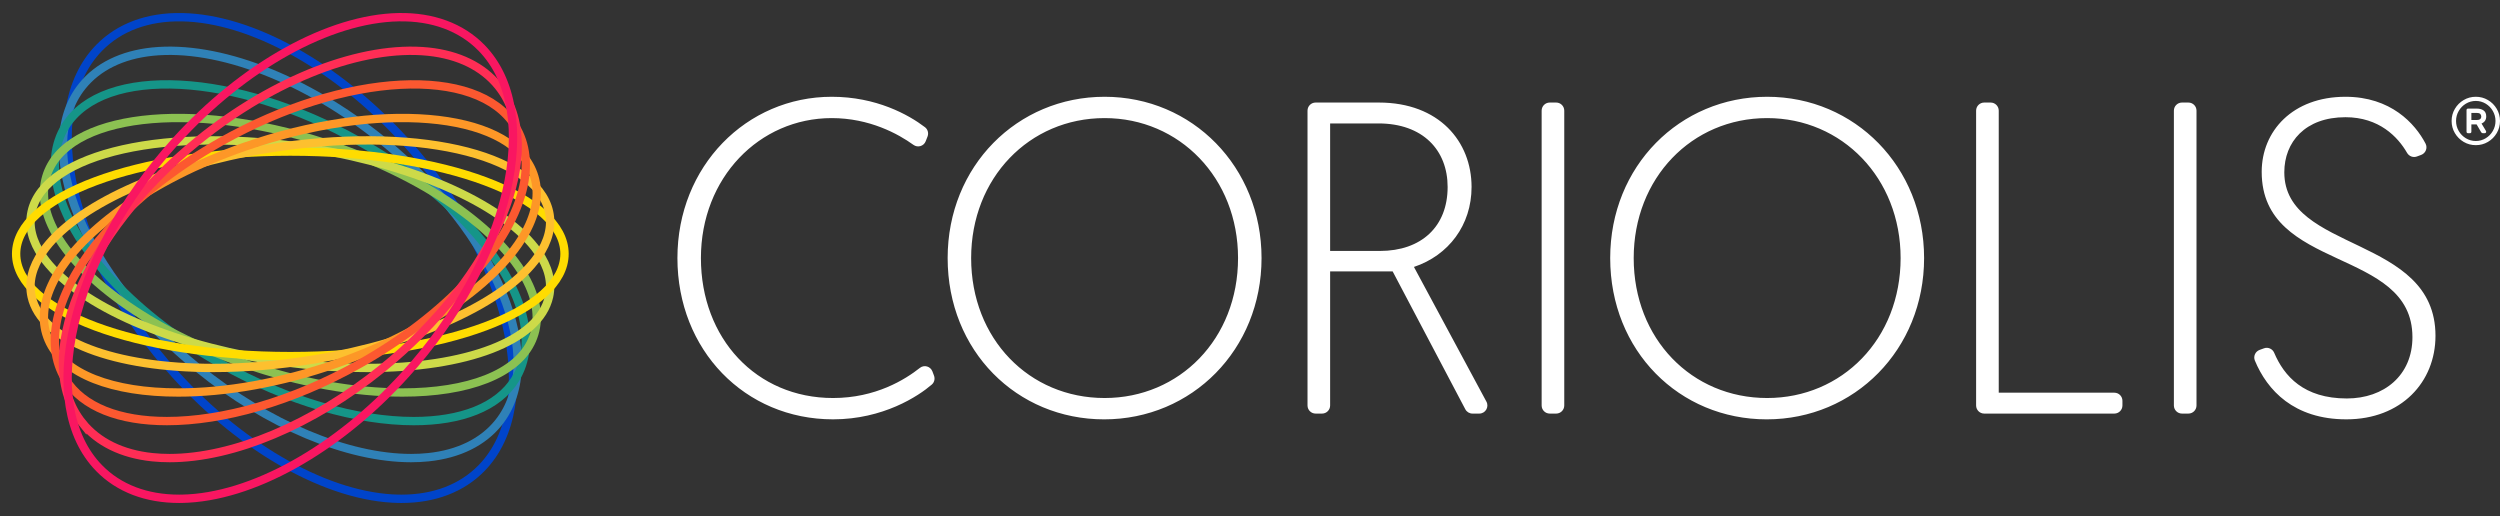 <?xml version="1.0" encoding="UTF-8"?>
<svg width="155px" height="32px" viewBox="0 0 155 32" version="1.1" xmlns="http://www.w3.org/2000/svg" xmlns:xlink="http://www.w3.org/1999/xlink">
    <rect x="0" y="0" width="155" height="32" fill="#333333" stroke="none"/>
    <!-- Generator: Sketch 47.1 (45422) - http://www.bohemiancoding.com/sketch -->
    <title>Coriolis_Logo_H_White</title>
    <desc>Created with Sketch.</desc>
    <defs></defs>
    <g id="Symbols" stroke="none" stroke-width="1" fill="none" fill-rule="evenodd">
        <g id="Nav/Menu/Header" transform="translate(-64, -16)">
            <g id="ID/Coriolis/Logo_H_White" transform="translate(64, 16)">
                <path d="M96.083,6.358 L96.483,6.358 C96.76,6.358 96.984,6.583 96.984,6.86 L96.984,25.14 C96.984,25.417 96.76,25.642 96.483,25.642 L96.083,25.642 C95.806,25.642 95.582,25.417 95.582,25.14 L95.582,6.86 C95.582,6.583 95.806,6.358 96.083,6.358 L96.083,6.358 Z M140.368,21.595 C140.619,21.503 140.896,21.627 141,21.874 C141.615,23.323 142.836,24.705 145.503,24.705 C147.811,24.705 149.571,23.272 149.571,20.904 C149.571,15.311 140.225,16.882 140.225,10.656 C140.225,8.121 142.149,6 145.419,6 C148.226,6 149.734,7.657 150.384,8.902 C150.523,9.17 150.395,9.498 150.113,9.604 L149.849,9.702 C149.616,9.789 149.359,9.69 149.236,9.474 C148.668,8.487 147.503,7.267 145.419,7.267 C142.918,7.267 141.627,8.81 141.627,10.683 C141.627,15.669 151,14.567 151,20.82 C151,23.686 148.884,25.999 145.475,25.999 C142.219,25.999 140.562,24.188 139.802,22.356 C139.692,22.092 139.829,21.791 140.096,21.694 L140.368,21.595 Z M135.282,6.358 L135.681,6.358 C135.959,6.358 136.183,6.583 136.183,6.86 L136.183,25.14 C136.183,25.417 135.959,25.642 135.681,25.642 L135.282,25.642 C135.005,25.642 134.781,25.417 134.781,25.14 L134.781,6.86 C134.781,6.583 135.005,6.358 135.282,6.358 L135.282,6.358 Z M123.02,6.358 L123.42,6.358 C123.697,6.358 123.922,6.583 123.922,6.86 L123.922,24.347 L131.09,24.347 C131.367,24.347 131.591,24.571 131.591,24.849 L131.591,25.14 C131.591,25.417 131.367,25.642 131.09,25.642 L123.02,25.642 C122.744,25.642 122.519,25.417 122.519,25.14 L122.519,6.86 C122.519,6.583 122.744,6.358 123.02,6.358 L123.02,6.358 Z M109.563,6 C115.006,6 119.294,10.352 119.294,16 C119.294,21.675 114.979,26 109.536,26 C104.12,26 99.832,21.757 99.832,16 C99.832,10.298 104.148,6 109.563,6 L109.563,6 Z M109.563,24.677 C114.209,24.677 117.838,21.013 117.838,16 C117.838,11.041 114.209,7.322 109.563,7.322 C104.89,7.322 101.289,11.041 101.289,16 C101.289,21.013 104.89,24.677 109.563,24.677 L109.563,24.677 Z M81.066,6.86 C81.066,6.583 81.291,6.358 81.567,6.358 L85.492,6.358 C89.231,6.358 91.237,8.782 91.237,11.592 C91.237,13.961 89.808,15.834 87.664,16.55 L92.158,24.901 C92.338,25.236 92.096,25.642 91.717,25.642 L91.292,25.642 C91.106,25.642 90.936,25.539 90.849,25.374 L86.344,16.826 L82.468,16.826 L82.468,25.14 C82.468,25.417 82.244,25.642 81.967,25.642 L81.567,25.642 C81.291,25.642 81.066,25.417 81.066,25.14 L81.066,6.86 Z M85.547,15.559 C88.131,15.559 89.753,14.044 89.753,11.592 C89.753,9.306 88.214,7.653 85.464,7.653 L82.468,7.653 L82.468,15.559 L85.547,15.559 Z M68.485,6 C73.928,6 78.216,10.352 78.216,16 C78.216,21.675 73.9,26 68.457,26 C63.042,26 58.754,21.757 58.754,16 C58.754,10.298 63.07,6 68.485,6 L68.485,6 Z M68.485,24.677 C73.131,24.677 76.759,21.013 76.759,16 C76.759,11.041 73.131,7.322 68.485,7.322 C63.812,7.322 60.211,11.041 60.211,16 C60.211,21.013 63.812,24.677 68.485,24.677 L68.485,24.677 Z M57.908,23.289 C57.982,23.485 57.93,23.706 57.771,23.843 C56.944,24.558 54.758,25.999 51.649,25.999 C46.178,25.999 42,21.702 42,16 C42,10.298 46.288,6 51.567,6 C54.325,6 56.321,7.104 57.348,7.886 C57.525,8.021 57.588,8.258 57.507,8.466 L57.393,8.758 C57.273,9.065 56.899,9.174 56.633,8.981 C55.692,8.303 53.91,7.322 51.567,7.322 C47.086,7.322 43.457,11.014 43.457,16 C43.457,20.986 46.893,24.677 51.649,24.677 C54.294,24.677 56.122,23.528 57.036,22.807 C57.3,22.599 57.69,22.713 57.81,23.028 L57.908,23.289 Z M152.748,8.798 C152.519,8.663 152.337,8.481 152.202,8.252 C152.067,8.023 152,7.772 152,7.5 C152,7.228 152.067,6.977 152.202,6.748 C152.337,6.519 152.519,6.337 152.748,6.202 C152.977,6.067 153.228,6 153.5,6 C153.772,6 154.023,6.067 154.252,6.202 C154.481,6.337 154.663,6.519 154.798,6.748 C154.933,6.977 155,7.228 155,7.5 C155,7.772 154.933,8.023 154.798,8.252 C154.663,8.481 154.481,8.663 154.252,8.798 C154.023,8.933 153.772,9 153.5,9 C153.228,9 152.977,8.933 152.748,8.798 Z M154.113,8.573 C154.299,8.46 154.447,8.309 154.556,8.119 C154.666,7.928 154.721,7.722 154.721,7.5 C154.721,7.278 154.666,7.072 154.556,6.881 C154.447,6.691 154.299,6.54 154.113,6.427 C153.926,6.315 153.722,6.258 153.5,6.258 C153.278,6.258 153.073,6.315 152.885,6.427 C152.698,6.54 152.549,6.691 152.44,6.881 C152.33,7.072 152.275,7.278 152.275,7.5 C152.275,7.722 152.33,7.928 152.44,8.119 C152.549,8.309 152.698,8.46 152.885,8.573 C153.073,8.685 153.278,8.742 153.5,8.742 C153.722,8.742 153.926,8.685 154.113,8.573 Z M152.95,8.233 C152.933,8.217 152.925,8.194 152.925,8.167 L152.925,6.825 C152.925,6.797 152.933,6.775 152.95,6.758 C152.967,6.742 152.989,6.733 153.017,6.733 L153.562,6.733 C153.738,6.733 153.878,6.772 153.985,6.85 C154.092,6.928 154.146,7.051 154.146,7.221 C154.146,7.329 154.119,7.42 154.067,7.494 C154.014,7.567 153.943,7.622 153.854,7.658 L154.125,8.108 C154.136,8.125 154.142,8.144 154.142,8.167 C154.142,8.192 154.134,8.213 154.119,8.231 C154.103,8.249 154.081,8.258 154.05,8.258 L153.942,8.258 C153.892,8.258 153.851,8.232 153.821,8.179 L153.55,7.713 L153.225,7.713 L153.225,8.167 C153.225,8.194 153.217,8.217 153.2,8.233 C153.183,8.25 153.161,8.258 153.133,8.258 L153.017,8.258 C152.989,8.258 152.967,8.25 152.95,8.233 Z M153.554,7.442 C153.743,7.442 153.838,7.368 153.838,7.221 C153.838,7.157 153.816,7.104 153.773,7.062 C153.73,7.021 153.657,7 153.554,7 L153.225,7 L153.225,7.442 L153.554,7.442 Z" id="Fill-1" fill="#FFFFFF" fill-rule="evenodd"></path>
                <path d="M24.894,30.926 C24.834,30.926 24.775,30.925 24.715,30.925 C20.413,30.844 15.112,27.897 10.884,23.235 C4.365,16.048 2.242,6.953 6.151,2.961 C7.404,1.683 9.174,1.027 11.285,1.067 C15.588,1.147 20.887,4.094 25.116,8.756 C31.635,15.943 33.758,25.038 29.849,29.03 C28.632,30.273 26.922,30.926 24.894,30.926" id="Fill-3" stroke="#0044CA" stroke-width="0.517"></path>
                <path d="M25.487,28.401 C21.551,28.401 16.61,26.339 12.298,22.844 C5.19,17.085 1.963,9.229 5.103,5.331 C6.069,4.133 7.569,3.398 9.444,3.202 C13.528,2.777 18.99,4.886 23.703,8.706 C30.81,14.465 34.037,22.322 30.897,26.219 C29.932,27.416 28.431,28.152 26.556,28.347 C26.209,28.383 25.852,28.401 25.487,28.401" id="Fill-6" stroke="#2F81B7" stroke-width="0.517"></path>
                <path d="M25.652,26.108 C22.201,26.108 17.888,24.91 13.718,22.566 C8.445,19.602 4.575,15.492 3.619,11.841 C3.219,10.313 3.369,8.924 4.054,7.823 C6.416,4.025 14.593,4.451 22.281,8.773 C27.555,11.737 31.425,15.847 32.381,19.499 C32.781,21.026 32.631,22.416 31.946,23.516 C30.865,25.254 28.565,26.108 25.652,26.108" id="Fill-8" stroke="#159588" stroke-width="0.517"></path>
                <path d="M24.946,24.335 C22.027,24.335 18.609,23.751 15.145,22.543 C9.322,20.515 4.628,17.137 3.187,13.941 C2.636,12.719 2.575,11.59 3.004,10.584 C4.583,6.89 12.591,6.227 20.856,9.106 C26.678,11.136 31.372,14.513 32.813,17.71 C33.364,18.931 33.425,20.06 32.995,21.066 C32.079,23.212 28.992,24.335 24.946,24.335" id="Fill-10" stroke="#8CC152" stroke-width="0.517"></path>
                <path d="M22.779,22.813 C20.839,22.813 18.745,22.645 16.573,22.291 C10.069,21.232 4.602,18.723 2.645,15.899 C1.992,14.958 1.761,14.027 1.959,13.133 C2.764,9.478 10.438,7.761 19.427,9.225 C25.931,10.285 31.398,12.794 33.355,15.617 C34.007,16.559 34.238,17.49 34.042,18.383 C33.431,21.155 28.869,22.813 22.779,22.813" id="Fill-12" stroke="#CDDA49" stroke-width="0.517"></path>
                <path d="M18,22.078 C8.467,22.078 1,19.293 1,15.738 C1,12.183 8.467,9.398 18,9.398 C27.533,9.398 35,12.183 35,15.738 C35,19.293 27.533,22.078 18,22.078" id="Fill-25" stroke="#FFDC00" stroke-width="0.517"></path>
                <path d="M13.222,22.813 C7.131,22.813 2.57,21.155 1.958,18.383 C1.762,17.49 1.993,16.559 2.646,15.617 C4.602,12.794 10.069,10.285 16.573,9.225 C25.563,7.761 33.236,9.478 34.042,13.133 C34.238,14.027 34.007,14.957 33.355,15.899 C31.398,18.723 25.931,21.232 19.427,22.291 C17.256,22.645 15.161,22.813 13.222,22.813" id="Fill-23" stroke="#FDC02F" stroke-width="0.517"></path>
                <path d="M11.054,24.335 C7.008,24.335 3.921,23.212 3.004,21.065 C2.575,20.06 2.636,18.931 3.187,17.71 C4.628,14.513 9.322,11.136 15.144,9.106 C23.409,6.227 31.417,6.89 32.996,10.584 C33.425,11.59 33.364,12.719 32.813,13.941 C31.372,17.137 26.678,20.515 20.856,22.543 C17.392,23.75 13.973,24.335 11.054,24.335" id="Fill-21" stroke="#FD9727" stroke-width="0.517"></path>
                <path d="M10.347,26.107 C7.434,26.107 5.135,25.254 4.054,23.516 C3.369,22.415 3.219,21.026 3.619,19.498 C4.575,15.847 8.445,11.737 13.718,8.773 C21.406,4.452 29.584,4.025 31.946,7.823 C32.631,8.923 32.781,10.313 32.381,11.841 C31.425,15.492 27.555,19.602 22.282,22.566 C18.112,24.909 13.799,26.107 10.347,26.107" id="Fill-19" stroke="#FC5830" stroke-width="0.517"></path>
                <path d="M10.513,28.401 C10.148,28.401 9.791,28.383 9.444,28.347 C7.569,28.152 6.068,27.416 5.103,26.218 L5.103,26.219 C1.963,22.321 5.19,14.465 12.297,8.705 C17.01,4.886 22.472,2.779 26.556,3.202 C28.431,3.398 29.931,4.133 30.897,5.331 C34.037,9.228 30.81,17.084 23.702,22.843 C19.39,26.338 14.449,28.401 10.513,28.401" id="Fill-17" stroke="#FF2D55" stroke-width="0.517"></path>
                <path d="M11.106,30.926 C9.078,30.926 7.368,30.273 6.151,29.03 C2.242,25.038 4.365,15.943 10.883,8.756 C15.113,4.094 20.412,1.147 24.715,1.066 C26.82,1.028 28.596,1.683 29.849,2.961 C33.758,6.953 31.635,16.048 25.116,23.235 C20.887,27.897 15.587,30.844 11.285,30.924 C11.226,30.925 11.165,30.926 11.106,30.926" id="Fill-14" stroke="#F91661" stroke-width="0.517"></path>
            </g>
        </g>
    </g>
</svg>